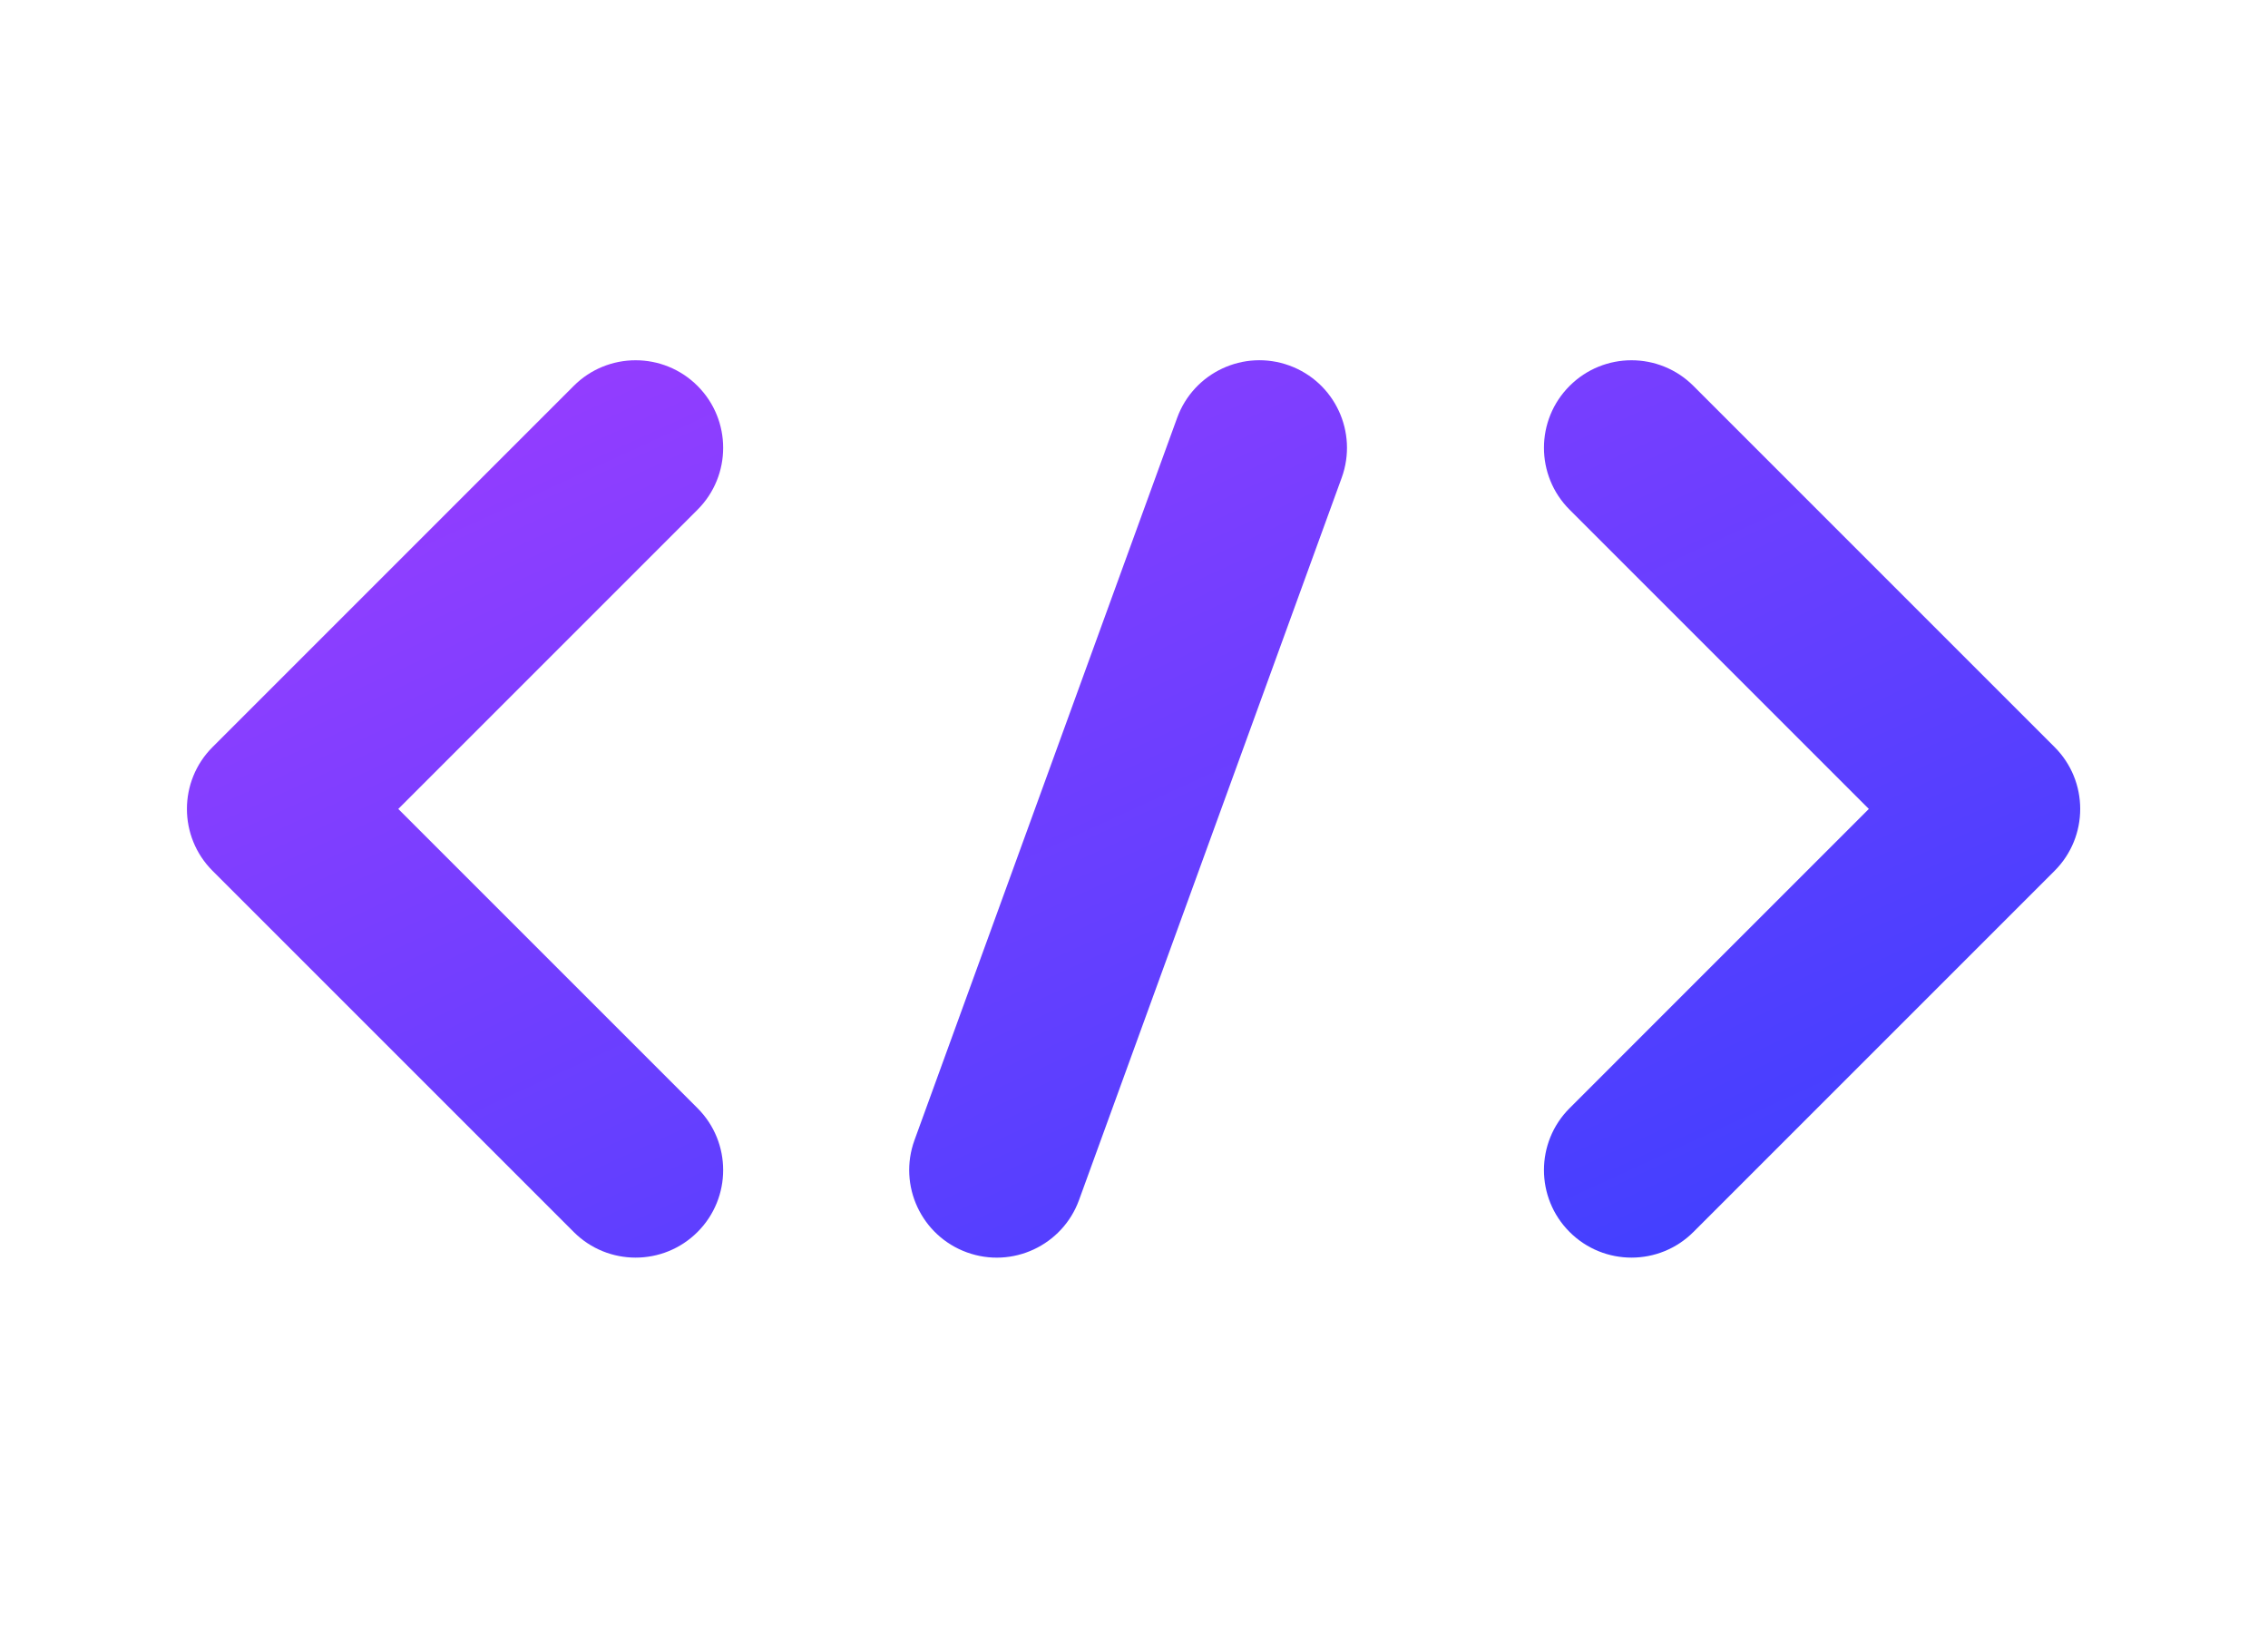 <svg width="157" height="113" viewBox="0 0 157 113" fill="none" xmlns="http://www.w3.org/2000/svg">
<path fill-rule="evenodd" clip-rule="evenodd" d="M48.286 26.715C50.652 29.081 50.652 32.919 48.286 35.285L27.571 56L48.286 76.715C50.652 79.081 50.652 82.919 48.286 85.285C45.919 87.652 42.081 87.652 39.715 85.285L14.715 60.285C12.348 57.919 12.348 54.081 14.715 51.715L39.715 26.715C42.081 24.348 45.919 24.348 48.286 26.715Z" fill="url(#paint0_linear_1642_4386)"/>
<path fill-rule="evenodd" clip-rule="evenodd" d="M108.654 26.715C106.287 29.081 106.287 32.919 108.654 35.285L129.368 56L108.654 76.715C106.287 79.081 106.287 82.919 108.654 85.285C111.021 87.652 114.858 87.652 117.225 85.285L142.225 60.285C144.592 57.919 144.592 54.081 142.225 51.715L117.225 26.715C114.858 24.348 111.021 24.348 108.654 26.715Z" fill="url(#paint1_linear_1642_4386)"/>
<path fill-rule="evenodd" clip-rule="evenodd" d="M89.253 25.304C92.399 26.448 94.021 29.925 92.878 33.071L74.696 83.071C73.552 86.217 70.075 87.84 66.929 86.696C63.783 85.552 62.16 82.075 63.304 78.929L81.486 28.929C82.63 25.783 86.107 24.16 89.253 25.304Z" fill="url(#paint2_linear_1642_4386)"/>
<defs>
<linearGradient id="paint0_linear_1642_4386" x1="12.94" y1="24.938" x2="59.411" y2="125.97" gradientUnits="userSpaceOnUse">
<stop stop-color="#9E3DFF"/>
<stop offset="1" stop-color="#3840FF"/>
</linearGradient>
<linearGradient id="paint1_linear_1642_4386" x1="12.94" y1="24.938" x2="59.411" y2="125.97" gradientUnits="userSpaceOnUse">
<stop stop-color="#9E3DFF"/>
<stop offset="1" stop-color="#3840FF"/>
</linearGradient>
<linearGradient id="paint2_linear_1642_4386" x1="12.94" y1="24.938" x2="59.411" y2="125.97" gradientUnits="userSpaceOnUse">
<stop stop-color="#9E3DFF"/>
<stop offset="1" stop-color="#3840FF"/>
</linearGradient>
</defs>
</svg>
